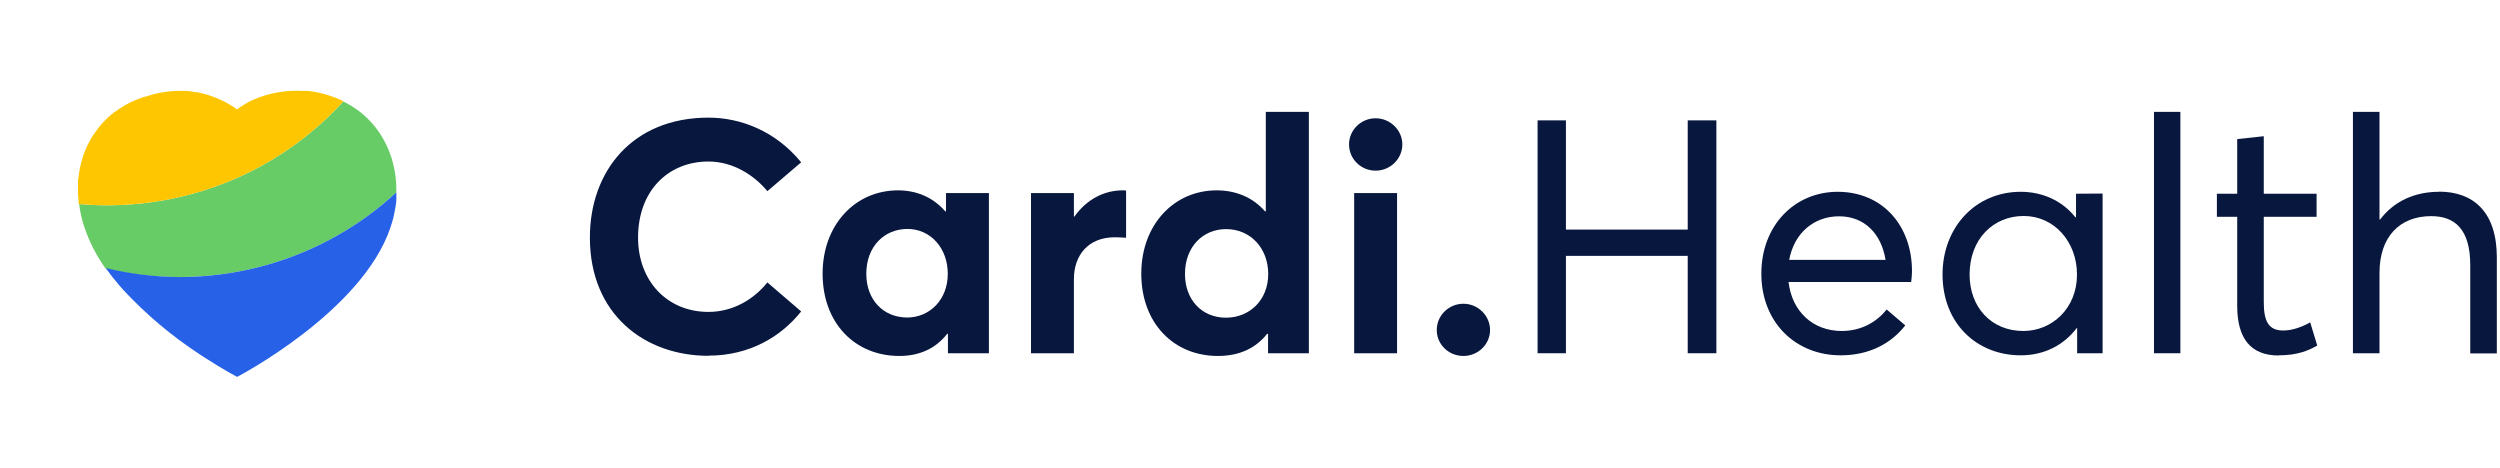 <svg width="171" height="32" viewBox="0 0 171 32" fill="none" xmlns="http://www.w3.org/2000/svg">
<path d="M48.46 24.326C51.274 24.326 53.431 23.022 54.799 21.302L52.489 19.319C51.548 20.491 50.114 21.335 48.46 21.335C45.614 21.335 43.643 19.199 43.643 16.252C43.643 13.064 45.691 11.048 48.46 11.048C50.114 11.048 51.559 11.957 52.489 13.075L54.799 11.103C53.048 8.956 50.65 8.046 48.46 8.046C43.26 8.046 40.348 11.706 40.348 16.252C40.348 21.51 44.103 24.337 48.46 24.337V24.326Z" fill="#08173E"/>
<path d="M64.707 13.206V14.455H64.653C63.842 13.513 62.715 13.02 61.423 13.02C58.489 13.02 56.266 15.386 56.266 18.717C56.266 22.102 58.478 24.348 61.521 24.348C62.923 24.348 64.028 23.811 64.784 22.836H64.839V24.162H67.641V13.206H64.707ZM62.058 21.718C60.416 21.718 59.255 20.503 59.255 18.728C59.255 16.854 60.492 15.66 62.069 15.66C63.656 15.66 64.828 16.975 64.828 18.728C64.828 20.524 63.569 21.718 62.047 21.718H62.058Z" fill="#08173E"/>
<path d="M76.794 13.02C75.502 13.02 74.309 13.655 73.488 14.817H73.455V13.206H70.521V24.162H73.455V19.089C73.455 17.457 74.44 16.23 76.246 16.23C76.411 16.23 76.728 16.241 77.024 16.263V13.031C76.958 13.02 76.882 13.02 76.794 13.02Z" fill="#08173E"/>
<path d="M86.581 7.652V14.455H86.527C85.706 13.513 84.556 13.02 83.22 13.02C80.286 13.02 78.064 15.386 78.064 18.717C78.064 22.102 80.275 24.348 83.308 24.348C84.775 24.348 85.903 23.811 86.669 22.836H86.735V24.162H89.526V7.652H86.581ZM83.855 21.73C82.213 21.73 81.053 20.513 81.053 18.739C81.053 16.865 82.29 15.671 83.866 15.671C85.541 15.671 86.746 16.986 86.746 18.739C86.746 20.535 85.465 21.73 83.855 21.73Z" fill="#08173E"/>
<path d="M94.092 11.673C95.088 11.673 95.92 10.873 95.92 9.876C95.92 8.901 95.088 8.09 94.092 8.09C93.085 8.09 92.274 8.901 92.274 9.876C92.274 10.873 93.085 11.673 94.092 11.673ZM92.625 24.162H95.559V13.206H92.625V24.162Z" fill="#08173E"/>
<path d="M100.102 24.348C101.088 24.348 101.92 23.559 101.92 22.573C101.92 21.587 101.088 20.776 100.102 20.776C99.084 20.776 98.274 21.587 98.274 22.573C98.274 23.559 99.084 24.348 100.102 24.348Z" fill="#08173E"/>
<path d="M105.171 24.162H107.109V17.501H115.44V24.162H117.4V8.233H115.44V15.704H107.109V8.233H105.171V24.162Z" fill="#08173E"/>
<path d="M130.779 18.541C130.779 15.408 128.742 13.119 125.699 13.119C122.754 13.119 120.476 15.419 120.476 18.717C120.476 22.047 122.808 24.304 125.907 24.304C127.899 24.304 129.388 23.46 130.319 22.255L129.049 21.171C128.37 22.014 127.33 22.639 125.972 22.639C124.013 22.639 122.568 21.313 122.338 19.287H130.724C130.735 19.221 130.779 18.826 130.779 18.541ZM125.797 14.795C127.527 14.795 128.688 15.989 128.972 17.775H122.381C122.721 15.923 124.089 14.795 125.797 14.795Z" fill="#08173E"/>
<path d="M142 13.25V14.861H141.957C141.048 13.721 139.701 13.119 138.212 13.119C135.125 13.119 132.87 15.551 132.87 18.772C132.87 22.124 135.213 24.304 138.223 24.304C139.833 24.304 141.168 23.603 142.055 22.431H142.077V24.162H143.818V13.239L142 13.25ZM138.398 22.639C136.176 22.639 134.72 20.985 134.72 18.782C134.72 16.351 136.34 14.773 138.42 14.773C140.511 14.773 142.066 16.537 142.066 18.782C142.066 21.094 140.358 22.639 138.398 22.639Z" fill="#08173E"/>
<path d="M147.332 24.162H149.138V7.652H147.332V24.162Z" fill="#08173E"/>
<path d="M155.861 24.304C157.152 24.304 157.908 23.975 158.499 23.636L158.017 22.047C157.503 22.343 156.824 22.606 156.178 22.606C155.149 22.606 154.842 21.959 154.842 20.645V14.828H158.455V13.25H154.842V9.317L153.025 9.514V13.25H151.635V14.828H153.025V20.919C153.025 23.121 153.923 24.315 155.861 24.315V24.304Z" fill="#08173E"/>
<path d="M166.819 13.119C165.155 13.119 163.732 13.776 162.802 15.014H162.758V7.652H160.94V24.162H162.758V18.662C162.758 16.208 164.126 14.784 166.294 14.784C167.892 14.784 168.965 15.66 168.965 18.136V24.172H170.783V17.61C170.783 14.499 169.184 13.108 166.819 13.108V13.119Z" fill="#08173E"/>
<rect width="32" height="32" rx="16" />
<g clip-path="url(#clip0_955_1337)">
<path fill-rule="evenodd" clip-rule="evenodd" d="M27.111 13.159C23.085 16.882 17.777 18.952 12.262 18.95C10.567 18.952 8.877 18.759 7.227 18.375C6.608 17.511 6.12 16.563 5.778 15.561C5.6 15.041 5.478 14.504 5.413 13.958C6.049 14.011 6.684 14.042 7.329 14.042C10.375 14.044 13.387 13.412 16.17 12.188C18.953 10.964 21.443 9.175 23.48 6.938C25.942 8.141 27.164 10.608 27.111 13.159Z" fill="#67CC65"/>
<path fill-rule="evenodd" clip-rule="evenodd" d="M27.111 13.159C27.111 13.212 27.111 13.265 27.111 13.317C27.111 13.37 27.111 13.528 27.111 13.633C27.111 13.826 27.071 14.024 27.04 14.222C27.018 14.345 26.995 14.472 26.969 14.595C26.942 14.718 26.929 14.788 26.907 14.885C26.849 15.109 26.787 15.324 26.711 15.548C24.773 21.33 16.222 25.778 16.222 25.778C16.222 25.778 15.249 25.277 13.889 24.386L13.631 24.219C11.725 22.968 9.979 21.494 8.431 19.828C8.342 19.727 8.253 19.631 8.169 19.53C7.835 19.143 7.52 18.744 7.227 18.331C8.875 18.73 10.565 18.938 12.262 18.95C17.776 18.953 23.085 16.882 27.111 13.159Z" fill="#2761E7"/>
<path d="M23.48 6.938C21.441 9.178 18.948 10.968 16.162 12.192C13.376 13.416 10.36 14.046 7.311 14.042C6.667 14.042 6.031 14.011 5.395 13.958C5.382 13.877 5.373 13.795 5.369 13.713C5.333 13.382 5.321 13.049 5.333 12.716V12.47C5.333 12.36 5.333 12.25 5.364 12.145C5.395 12.04 5.395 11.89 5.418 11.768C5.44 11.645 5.458 11.53 5.484 11.416C5.511 11.302 5.538 11.184 5.569 11.065C5.6 10.946 5.613 10.902 5.64 10.823C5.667 10.745 5.667 10.731 5.684 10.683C5.702 10.635 5.76 10.459 5.804 10.354C5.822 10.296 5.844 10.241 5.871 10.187C5.933 10.033 6.004 9.88 6.08 9.748C6.155 9.616 6.16 9.594 6.204 9.52C6.289 9.366 6.387 9.212 6.489 9.08C6.591 8.949 6.68 8.813 6.782 8.681C6.944 8.477 7.121 8.285 7.311 8.106L7.404 8.018C7.471 7.953 7.54 7.891 7.613 7.834C7.707 7.754 7.804 7.68 7.902 7.605H7.929L8.151 7.447C8.302 7.346 8.462 7.25 8.627 7.157L8.875 7.026C8.969 6.977 9.062 6.933 9.16 6.894L9.4 6.793C9.564 6.727 9.738 6.666 9.915 6.609H9.964C10.771 6.33 11.621 6.198 12.475 6.218H12.68C12.911 6.218 13.124 6.266 13.369 6.306H13.466L13.733 6.363L13.942 6.411L14.267 6.508L14.466 6.573C14.573 6.609 14.675 6.648 14.782 6.692C14.889 6.736 14.986 6.775 15.084 6.824C15.182 6.872 15.391 6.969 15.529 7.048L15.787 7.197L15.978 7.32C16.059 7.368 16.137 7.421 16.213 7.478C16.284 7.425 16.355 7.373 16.431 7.324C16.578 7.228 16.733 7.135 16.875 7.048C17.018 6.96 17.195 6.881 17.364 6.806C18.409 6.356 19.546 6.154 20.684 6.218H20.951C21.178 6.218 21.395 6.266 21.631 6.306C21.787 6.332 21.942 6.367 22.075 6.407C22.209 6.446 22.302 6.464 22.413 6.499C22.524 6.534 22.751 6.609 22.911 6.67C23.075 6.731 23.231 6.797 23.387 6.872L23.48 6.938Z" fill="#FEC601"/>
<path d="M5.396 13.958C5.396 13.875 5.396 13.791 5.373 13.712C5.376 13.795 5.383 13.877 5.396 13.958Z" fill="#FEC601"/>
</g>
<defs>
<clipPath id="clip0_955_1337">
<rect width="21.778" height="19.556" fill="white" transform="translate(5.333 6.222)"/>
</clipPath>
</defs>
</svg>
